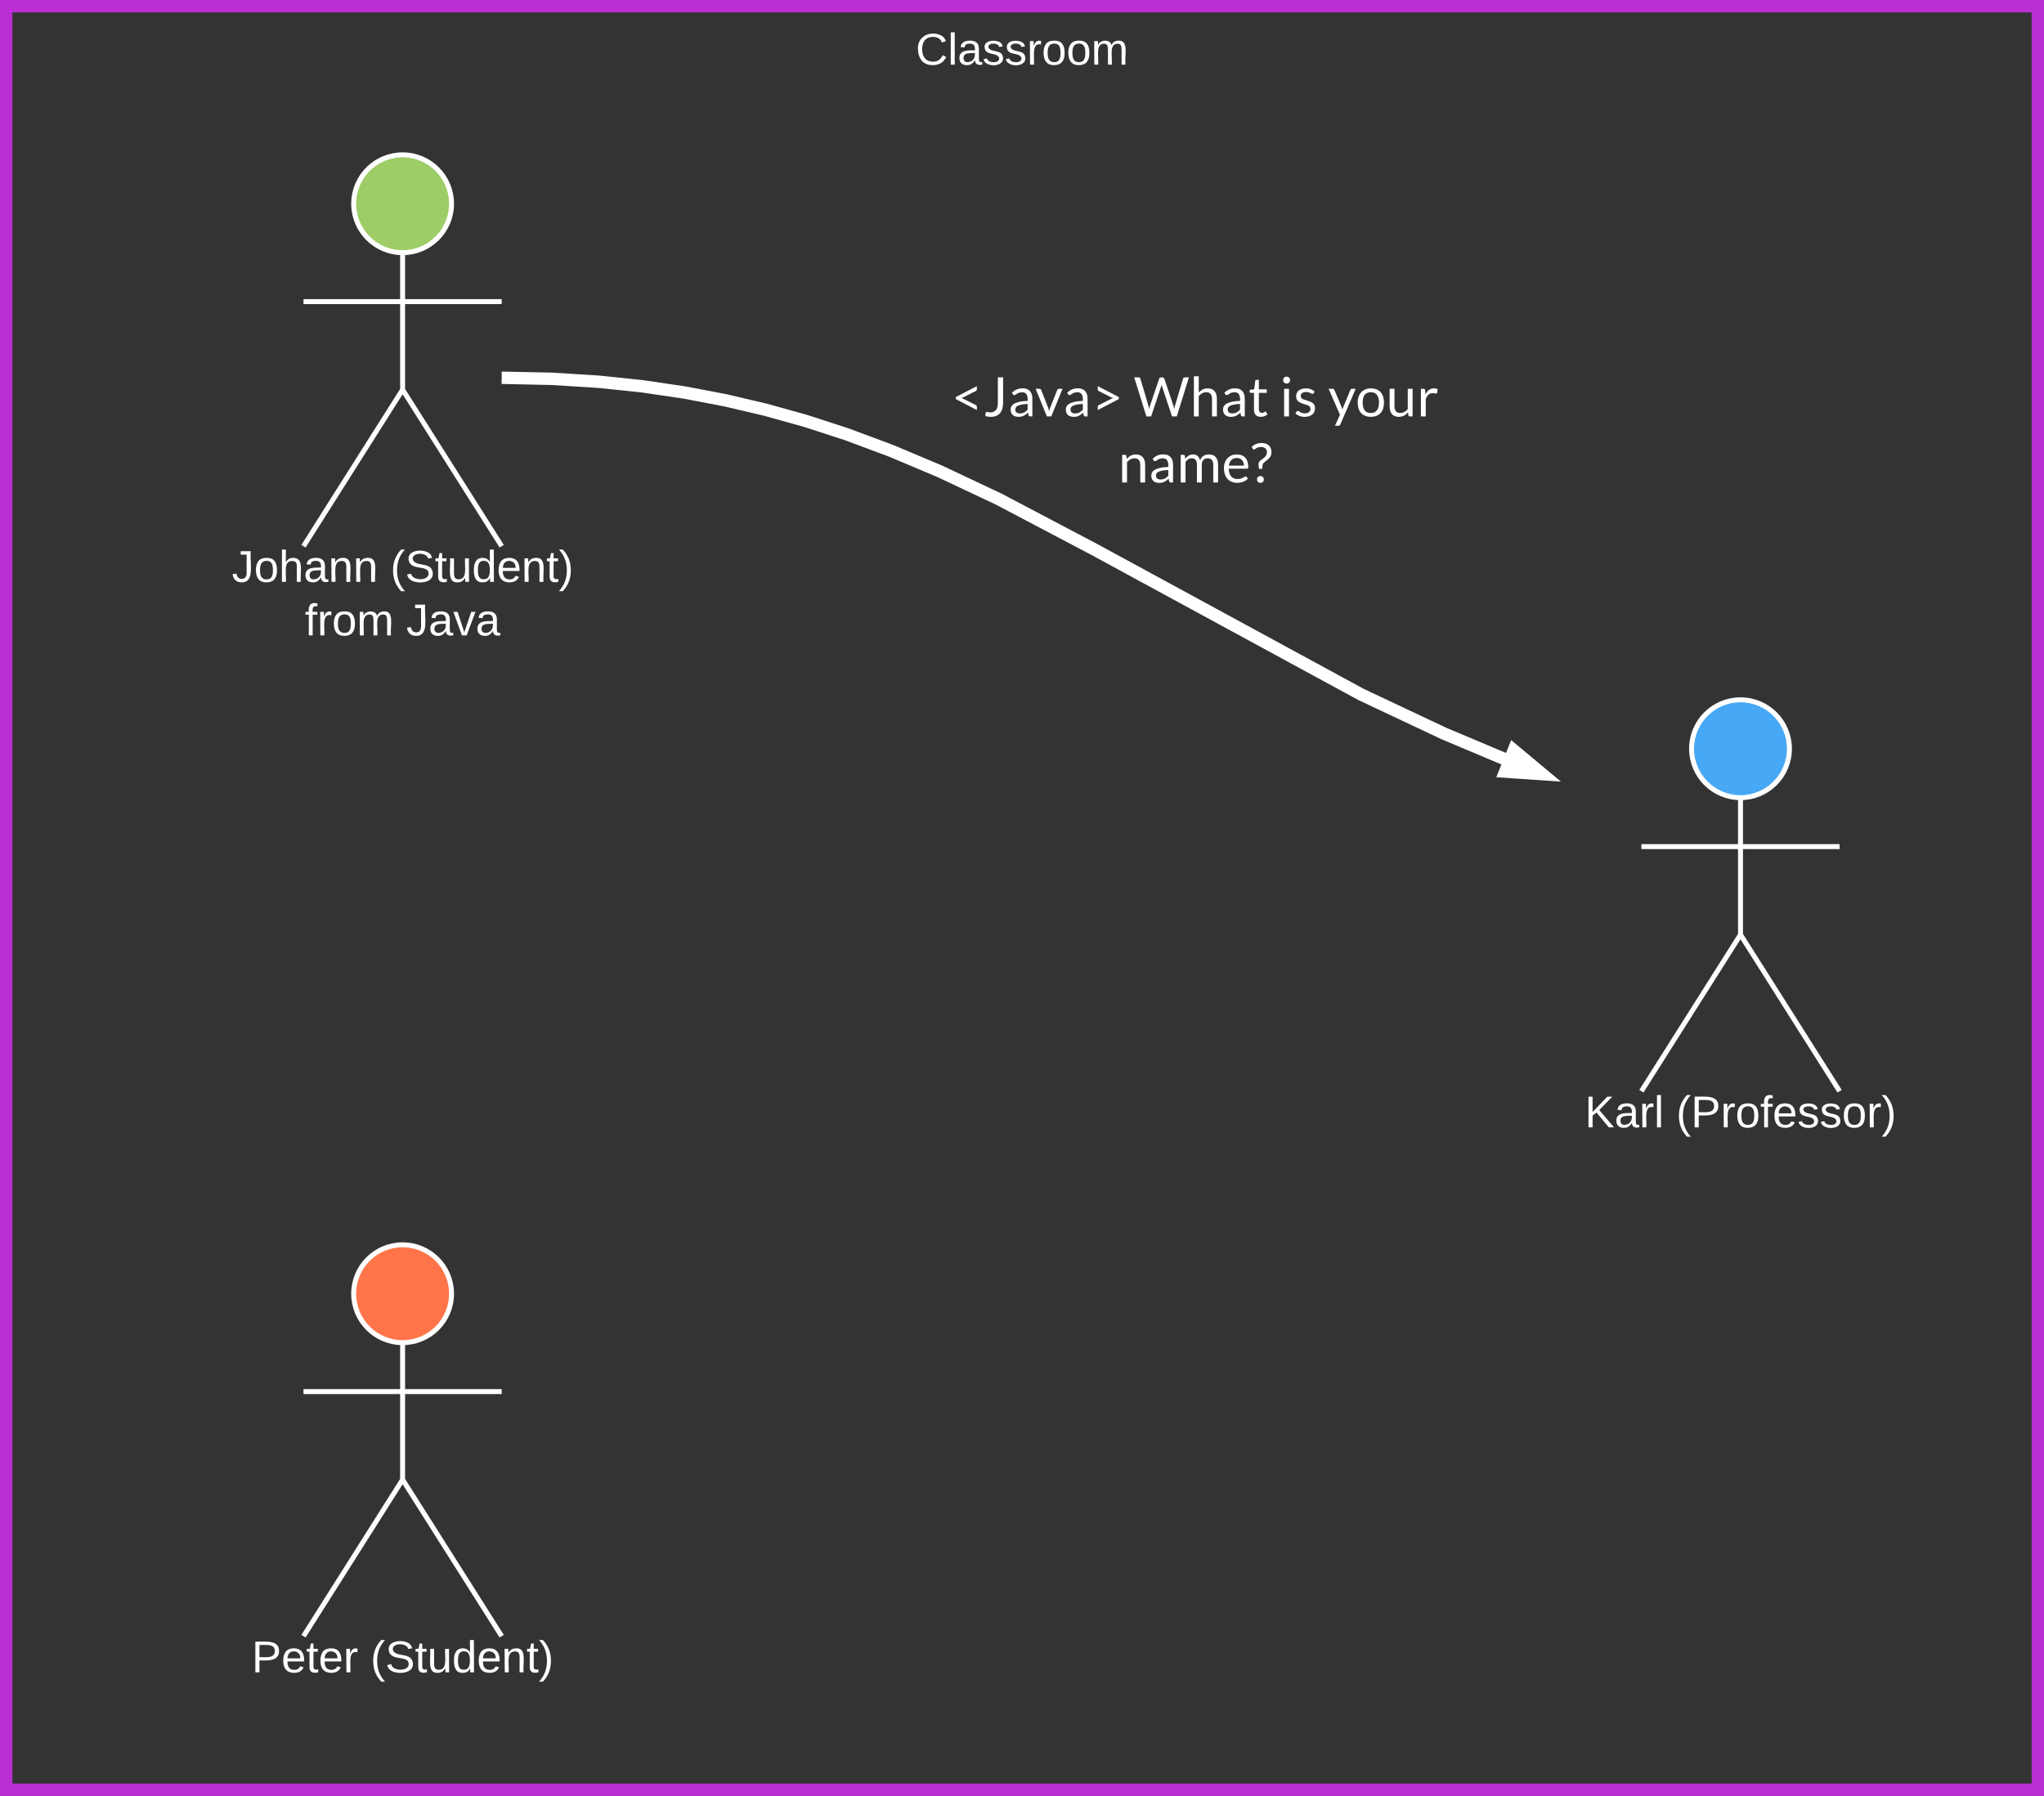 <?xml version="1.0" encoding="UTF-8" standalone="no"?>
<svg
   xmlns:dc="http://purl.org/dc/elements/1.1/"
   xmlns:cc="http://creativecommons.org/ns#"
   xmlns:rdf="http://www.w3.org/1999/02/22-rdf-syntax-ns#"
   xmlns:svg="http://www.w3.org/2000/svg"
   xmlns="http://www.w3.org/2000/svg"
   xmlns:xlink="http://www.w3.org/1999/xlink"
   xmlns:sodipodi="http://sodipodi.sourceforge.net/DTD/sodipodi-0.dtd"
   xmlns:inkscape="http://www.inkscape.org/namespaces/inkscape"
   width="825"
   height="725"
   id="svg2"
   version="1.1"
   inkscape:version="0.91 r13725"
   sodipodi:docname="gRpc -  People3.svg">
  <rect width="100%" height="100%" fill="#333333" stroke="none"/>
  <defs
     id="defs285" />
  <sodipodi:namedview
     pagecolor="#ffffff"
     bordercolor="#666666"
     borderopacity="1"
     objecttolerance="10"
     gridtolerance="10"
     guidetolerance="10"
     inkscape:pageopacity="0"
     inkscape:pageshadow="2"
     inkscape:window-width="640"
     inkscape:window-height="480"
     id="namedview283"
     showgrid="false"
     fit-margin-top="0"
     fit-margin-left="0"
     fit-margin-right="0"
     fit-margin-bottom="0"
     inkscape:zoom="0.30477203"
     inkscape:cx="416.19005"
     inkscape:cy="362.5"
     inkscape:window-x="10"
     inkscape:window-y="34"
     inkscape:window-maximized="0"
     inkscape:current-layer="svg2" />
  <g
     id="g4"
     transform="translate(-15.28,-15.28)">
    <path
       d="m 17.78,17.78 820,0 0,720 -820,0 z"
       id="path6"
       inkscape:connector-curvature="0"
       style="fill:none;stroke:#b92fd1;stroke-width:5" />
    <use
       xlink:href="#a"
       transform="translate(384.878,41.378)"
       id="use8"
       x="0"
       y="0"
       width="100%"
       height="100%" />
    <path
       d="m 737.53,317.53 c 0,10.9 -8.84,19.75 -19.75,19.75 -10.9,0 -19.75,-8.84 -19.75,-19.75 0,-10.9 8.84,-19.75 19.75,-19.75 10.9,0 19.75,8.84 19.75,19.75 z"
       id="path10"
       inkscape:connector-curvature="0"
       style="fill:#47a8f5;stroke:#ffffff;stroke-width:2" />
    <path
       d="m 677.78,297.78 80,0 0,158 -80,0 z"
       id="path12"
       inkscape:connector-curvature="0"
       style="fill:none" />
    <path
       d="m 717.78,337.28 0,55.3 40,63.2 m -40,-63.2 -40,63.2 m 0,-98.75 80,0"
       id="path14"
       inkscape:connector-curvature="0"
       style="fill:none;stroke:#ffffff;stroke-width:2" />
    <use
       xlink:href="#b"
       transform="translate(654.928,470.378)"
       id="use16"
       x="0"
       y="0"
       width="100%"
       height="100%" />
    <use
       xlink:href="#c"
       transform="translate(691.828,470.378)"
       id="use18"
       x="0"
       y="0"
       width="100%"
       height="100%" />
    <path
       d="m 197.53,97.53 c 0,10.9 -8.84,19.75 -19.75,19.75 -10.9,0 -19.75,-8.84 -19.75,-19.75 0,-10.9 8.84,-19.75 19.75,-19.75 10.9,0 19.75,8.84 19.75,19.75 z"
       id="path20"
       inkscape:connector-curvature="0"
       style="fill:#9ecd67;stroke:#ffffff;stroke-width:2" />
    <path
       d="m 137.78,77.78 80,0 0,158 -80,0 z"
       id="path22"
       inkscape:connector-curvature="0"
       style="fill:none" />
    <path
       d="m 177.78,117.28 0,55.3 40,63.2 m -40,-63.2 -40,63.2 m 0,-98.75 80,0"
       id="path24"
       inkscape:connector-curvature="0"
       style="fill:none;stroke:#ffffff;stroke-width:2" />
    <use
       xlink:href="#d"
       transform="translate(108.828,250.178)"
       id="use26"
       x="0"
       y="0"
       width="100%"
       height="100%" />
    <use
       xlink:href="#e"
       transform="translate(172.828,250.178)"
       id="use28"
       x="0"
       y="0"
       width="100%"
       height="100%" />
    <use
       xlink:href="#f"
       transform="translate(138.328,271.778)"
       id="use30"
       x="0"
       y="0"
       width="100%"
       height="100%" />
    <use
       xlink:href="#g"
       transform="translate(179.228,271.778)"
       id="use32"
       x="0"
       y="0"
       width="100%"
       height="100%" />
    <path
       d="m 197.53,537.53 c 0,10.9 -8.84,19.75 -19.75,19.75 -10.9,0 -19.75,-8.84 -19.75,-19.75 0,-10.9 8.84,-19.75 19.75,-19.75 10.9,0 19.75,8.84 19.75,19.75 z"
       id="path34"
       inkscape:connector-curvature="0"
       style="fill:#ff7549;stroke:#ffffff;stroke-width:2" />
    <path
       d="m 137.78,517.78 80,0 0,158 -80,0 z"
       id="path36"
       inkscape:connector-curvature="0"
       style="fill:none" />
    <path
       d="m 177.78,557.28 0,55.3 40,63.2 m -40,-63.2 -40,63.2 m 0,-98.75 80,0"
       id="path38"
       inkscape:connector-curvature="0"
       style="fill:none;stroke:#ffffff;stroke-width:2" />
    <use
       xlink:href="#h"
       transform="translate(116.853,690.378)"
       id="use40"
       x="0"
       y="0"
       width="100%"
       height="100%" />
    <use
       xlink:href="#i"
       transform="translate(164.803,690.378)"
       id="use42"
       x="0"
       y="0"
       width="100%"
       height="100%" />
    <path
       d="m 217.78,167.78 20.3,0.42 18.84,1.18 17.74,1.86 16.95,2.5 16.44,3.14 16.2,3.8 16.25,4.53 16.7,5.44 17.7,6.6 19.66,8.28 23.88,11.26 38.53,20.3 107.66,58.53 33.52,15.8 30.4,12.8 9.23,3.58"
       id="path44"
       inkscape:connector-curvature="0"
       style="fill:none;stroke:#ffffff;stroke-width:5" />
    <path
       d="m 217.83,165.28 -0.05,2.76 0,-2.76 z"
       id="path46"
       inkscape:connector-curvature="0"
       style="fill:#ffffff" />
    <path
       d="m 637.78,327.78 -14.97,-1 3.45,-8.6 z"
       id="path48"
       inkscape:connector-curvature="0"
       style="fill:#ffffff;stroke:#ffffff;stroke-width:5" />
    <path
       d="m 377.78,156.1 240,0 0,63.34 -240,0 z"
       id="path50"
       inkscape:connector-curvature="0"
       style="fill:none" />
    <g
       id="g52">
      <use
         xlink:href="#j"
         transform="translate(399.422,183.378)"
         id="use54"
         x="0"
         y="0"
         width="100%"
         height="100%" />
      <use
         xlink:href="#k"
         transform="translate(472.911,183.378)"
         id="use56"
         x="0"
         y="0"
         width="100%"
         height="100%" />
      <use
         xlink:href="#l"
         transform="translate(531.756,183.378)"
         id="use58"
         x="0"
         y="0"
         width="100%"
         height="100%" />
      <use
         xlink:href="#m"
         transform="translate(551.378,183.378)"
         id="use60"
         x="0"
         y="0"
         width="100%"
         height="100%" />
      <use
         xlink:href="#n"
         transform="translate(466.6,210.044)"
         id="use62"
         x="0"
         y="0"
         width="100%"
         height="100%" />
    </g>
    <defs
       id="defs64">
      <path
         d="m 212,-179 c -10,-28 -35,-45 -73,-45 -59,0 -87,40 -87,99 0,60 29,101 89,101 43,0 62,-24 78,-52 l 27,14 C 228,-24 195,4 139,4 59,4 22,-46 18,-125 c -6,-104 99,-153 187,-111 19,9 31,26 39,46"
         id="o"
         inkscape:connector-curvature="0"
         style="fill:#ffffff" />
      <path
         d="m 24,0 0,-261 32,0 0,261 -32,0"
         id="p"
         inkscape:connector-curvature="0"
         style="fill:#ffffff" />
      <path
         d="M 141,-36 C 126,-15 110,5 73,4 37,3 15,-17 15,-53 c -1,-64 63,-63 125,-63 3,-35 -9,-54 -41,-54 -24,1 -41,7 -42,31 l -33,-3 c 5,-37 33,-52 76,-52 45,0 72,20 72,64 l 0,82 c -1,20 7,32 28,27 l 0,20 C 169,8 139,-3 141,-36 Z M 48,-53 c 0,20 12,33 32,33 41,-3 63,-29 60,-74 -43,2 -92,-5 -92,41"
         id="q"
         inkscape:connector-curvature="0"
         style="fill:#ffffff" />
      <path
         d="m 135,-143 c -3,-34 -86,-38 -87,0 15,53 115,12 119,90 4,78 -150,74 -157,8 l 28,-5 c 4,36 97,45 98,0 -10,-56 -113,-15 -118,-90 -4,-57 82,-63 122,-42 12,7 21,19 24,35"
         id="r"
         inkscape:connector-curvature="0"
         style="fill:#ffffff" />
      <path
         d="M 114,-163 C 36,-179 61,-72 57,0 l -32,0 -1,-190 30,0 c 1,12 -1,29 2,39 6,-27 23,-49 58,-41 l 0,29"
         id="s"
         inkscape:connector-curvature="0"
         style="fill:#ffffff" />
      <path
         d="m 100,-194 c 62,-1 85,37 85,99 1,63 -27,99 -86,99 -59,0 -83,-39 -84,-99 0,-66 28,-99 85,-99 z m -1,174 c 44,1 53,-31 53,-75 0,-43 -8,-75 -51,-75 -43,0 -53,32 -53,75 0,43 10,74 51,75"
         id="t"
         inkscape:connector-curvature="0"
         style="fill:#ffffff" />
      <path
         d="m 210,-169 c -67,3 -38,105 -44,169 l -31,0 0,-121 c 0,-29 -5,-50 -35,-48 -66,4 -38,104 -44,169 l -31,0 -1,-190 30,0 c 1,10 -1,24 2,32 10,-44 99,-50 107,0 11,-21 27,-35 58,-36 85,-2 47,119 55,194 l -31,0 0,-121 c 0,-29 -5,-49 -35,-48"
         id="u"
         inkscape:connector-curvature="0"
         style="fill:#ffffff" />
      <g
         id="a">
        <use
           transform="scale(0.05,0.05)"
           xlink:href="#o"
           id="use74"
           x="0"
           y="0"
           width="100%"
           height="100%" />
        <use
           transform="matrix(0.05,0,0,0.05,12.95,0)"
           xlink:href="#p"
           id="use76"
           x="0"
           y="0"
           width="100%"
           height="100%" />
        <use
           transform="matrix(0.05,0,0,0.05,16.9,0)"
           xlink:href="#q"
           id="use78"
           x="0"
           y="0"
           width="100%"
           height="100%" />
        <use
           transform="matrix(0.05,0,0,0.05,26.9,0)"
           xlink:href="#r"
           id="use80"
           x="0"
           y="0"
           width="100%"
           height="100%" />
        <use
           transform="matrix(0.05,0,0,0.05,35.9,0)"
           xlink:href="#r"
           id="use82"
           x="0"
           y="0"
           width="100%"
           height="100%" />
        <use
           transform="matrix(0.05,0,0,0.05,44.9,0)"
           xlink:href="#s"
           id="use84"
           x="0"
           y="0"
           width="100%"
           height="100%" />
        <use
           transform="matrix(0.05,0,0,0.05,50.85,0)"
           xlink:href="#t"
           id="use86"
           x="0"
           y="0"
           width="100%"
           height="100%" />
        <use
           transform="matrix(0.05,0,0,0.05,60.85,0)"
           xlink:href="#t"
           id="use88"
           x="0"
           y="0"
           width="100%"
           height="100%" />
        <use
           transform="matrix(0.05,0,0,0.05,70.85,0)"
           xlink:href="#u"
           id="use90"
           x="0"
           y="0"
           width="100%"
           height="100%" />
      </g>
      <path
         d="m 194,0 -99,-120 -32,25 0,95 -33,0 0,-248 33,0 0,124 119,-124 40,0 -105,108 119,140 -42,0"
         id="v"
         inkscape:connector-curvature="0"
         style="fill:#ffffff" />
      <g
         id="b">
        <use
           transform="scale(0.05,0.05)"
           xlink:href="#v"
           id="use94"
           x="0"
           y="0"
           width="100%"
           height="100%" />
        <use
           transform="matrix(0.05,0,0,0.05,12,0)"
           xlink:href="#q"
           id="use96"
           x="0"
           y="0"
           width="100%"
           height="100%" />
        <use
           transform="matrix(0.05,0,0,0.05,22,0)"
           xlink:href="#s"
           id="use98"
           x="0"
           y="0"
           width="100%"
           height="100%" />
        <use
           transform="matrix(0.05,0,0,0.05,27.95,0)"
           xlink:href="#p"
           id="use100"
           x="0"
           y="0"
           width="100%"
           height="100%" />
      </g>
      <path
         d="M 87,75 C 49,33 22,-17 22,-94 c 0,-76 28,-126 65,-167 l 31,0 c -38,41 -64,92 -64,168 0,76 26,127 64,168 l -31,0"
         id="w"
         inkscape:connector-curvature="0"
         style="fill:#ffffff" />
      <path
         d="m 30,-248 c 87,1 191,-15 191,75 0,78 -77,80 -158,76 l 0,97 -33,0 0,-248 z m 33,125 c 57,0 124,11 124,-50 0,-59 -68,-47 -124,-48 l 0,98"
         id="x"
         inkscape:connector-curvature="0"
         style="fill:#ffffff" />
      <path
         d="m 101,-234 c -31,-9 -42,10 -38,44 l 38,0 0,23 -38,0 0,167 -31,0 0,-167 -27,0 0,-23 27,0 c -7,-52 17,-82 69,-68 l 0,24"
         id="y"
         inkscape:connector-curvature="0"
         style="fill:#ffffff" />
      <path
         d="m 100,-194 c 63,0 86,42 84,106 l -135,0 c 0,40 14,67 53,68 26,1 43,-12 49,-29 l 28,8 C 168,-13 142,4 102,4 44,4 14,-33 15,-96 c 1,-61 26,-98 85,-98 z m 52,81 c 6,-60 -76,-77 -97,-28 -3,7 -6,17 -6,28 l 103,0"
         id="z"
         inkscape:connector-curvature="0"
         style="fill:#ffffff" />
      <path
         d="m 33,-261 c 38,41 65,92 65,168 C 98,-17 71,34 33,75 L 2,75 C 39,34 66,-17 66,-93 66,-169 39,-220 2,-261 l 31,0"
         id="A"
         inkscape:connector-curvature="0"
         style="fill:#ffffff" />
      <g
         id="c">
        <use
           transform="scale(0.05,0.05)"
           xlink:href="#w"
           id="use108"
           x="0"
           y="0"
           width="100%"
           height="100%" />
        <use
           transform="matrix(0.05,0,0,0.05,5.95,0)"
           xlink:href="#x"
           id="use110"
           x="0"
           y="0"
           width="100%"
           height="100%" />
        <use
           transform="matrix(0.05,0,0,0.05,17.95,0)"
           xlink:href="#s"
           id="use112"
           x="0"
           y="0"
           width="100%"
           height="100%" />
        <use
           transform="matrix(0.05,0,0,0.05,23.9,0)"
           xlink:href="#t"
           id="use114"
           x="0"
           y="0"
           width="100%"
           height="100%" />
        <use
           transform="matrix(0.05,0,0,0.05,33.9,0)"
           xlink:href="#y"
           id="use116"
           x="0"
           y="0"
           width="100%"
           height="100%" />
        <use
           transform="matrix(0.05,0,0,0.05,38.9,0)"
           xlink:href="#z"
           id="use118"
           x="0"
           y="0"
           width="100%"
           height="100%" />
        <use
           transform="matrix(0.05,0,0,0.05,48.9,0)"
           xlink:href="#r"
           id="use120"
           x="0"
           y="0"
           width="100%"
           height="100%" />
        <use
           transform="matrix(0.05,0,0,0.05,57.9,0)"
           xlink:href="#r"
           id="use122"
           x="0"
           y="0"
           width="100%"
           height="100%" />
        <use
           transform="matrix(0.05,0,0,0.05,66.9,0)"
           xlink:href="#t"
           id="use124"
           x="0"
           y="0"
           width="100%"
           height="100%" />
        <use
           transform="matrix(0.05,0,0,0.05,76.9,0)"
           xlink:href="#s"
           id="use126"
           x="0"
           y="0"
           width="100%"
           height="100%" />
        <use
           transform="matrix(0.05,0,0,0.05,82.85,0)"
           xlink:href="#A"
           id="use128"
           x="0"
           y="0"
           width="100%"
           height="100%" />
      </g>
      <path
         d="M 153,-248 C 145,-148 188,4 80,4 36,3 13,-21 6,-62 l 32,-5 c 4,25 16,42 43,43 27,0 39,-20 39,-49 l 0,-147 -48,0 0,-28 81,0"
         id="B"
         inkscape:connector-curvature="0"
         style="fill:#ffffff" />
      <path
         d="M 106,-169 C 34,-169 62,-67 57,0 l -32,0 0,-261 32,0 -1,103 c 12,-21 28,-36 61,-36 89,0 53,116 60,194 l -32,0 0,-121 c 2,-32 -8,-49 -39,-48"
         id="C"
         inkscape:connector-curvature="0"
         style="fill:#ffffff" />
      <path
         d="m 117,-194 c 89,-4 53,116 60,194 l -32,0 0,-121 c 0,-31 -8,-49 -39,-48 -72,2 -44,102 -49,169 l -32,0 -1,-190 30,0 c 1,10 -1,24 2,32 11,-22 29,-35 61,-36"
         id="D"
         inkscape:connector-curvature="0"
         style="fill:#ffffff" />
      <g
         id="d">
        <use
           transform="scale(0.05,0.05)"
           xlink:href="#B"
           id="use134"
           x="0"
           y="0"
           width="100%"
           height="100%" />
        <use
           transform="matrix(0.05,0,0,0.05,9,0)"
           xlink:href="#t"
           id="use136"
           x="0"
           y="0"
           width="100%"
           height="100%" />
        <use
           transform="matrix(0.05,0,0,0.05,19,0)"
           xlink:href="#C"
           id="use138"
           x="0"
           y="0"
           width="100%"
           height="100%" />
        <use
           transform="matrix(0.05,0,0,0.05,29,0)"
           xlink:href="#q"
           id="use140"
           x="0"
           y="0"
           width="100%"
           height="100%" />
        <use
           transform="matrix(0.05,0,0,0.05,39,0)"
           xlink:href="#D"
           id="use142"
           x="0"
           y="0"
           width="100%"
           height="100%" />
        <use
           transform="matrix(0.05,0,0,0.05,49,0)"
           xlink:href="#D"
           id="use144"
           x="0"
           y="0"
           width="100%"
           height="100%" />
      </g>
      <path
         d="m 185,-189 c -5,-48 -123,-54 -124,2 14,75 158,14 163,119 C 227,10 103,19 49,-13 32,-23 21,-39 16,-59 l 33,-7 c 5,56 141,63 141,-1 0,-78 -155,-14 -162,-118 -5,-82 145,-84 179,-34 5,7 8,16 11,25"
         id="E"
         inkscape:connector-curvature="0"
         style="fill:#ffffff" />
      <path
         d="m 59,-47 c -2,24 18,29 38,22 l 0,24 C 64,9 27,4 27,-40 l 0,-127 -22,0 0,-23 24,0 9,-43 21,0 0,43 35,0 0,23 -35,0 0,120"
         id="F"
         inkscape:connector-curvature="0"
         style="fill:#ffffff" />
      <path
         d="M 84,4 C -5,8 30,-112 23,-190 l 32,0 0,120 c 0,31 7,50 39,49 72,-2 45,-101 50,-169 l 31,0 1,190 -30,0 c -1,-10 1,-25 -2,-33 -11,22 -28,36 -60,37"
         id="G"
         inkscape:connector-curvature="0"
         style="fill:#ffffff" />
      <path
         d="m 85,-194 c 31,0 48,13 60,33 l -1,-100 32,0 1,261 -30,0 c -2,-10 0,-23 -3,-31 C 134,-8 116,4 85,4 32,4 16,-35 15,-94 c 0,-66 23,-100 70,-100 z m 9,24 c -40,0 -46,34 -46,75 0,40 6,74 45,74 42,0 51,-32 51,-76 0,-42 -9,-74 -50,-73"
         id="H"
         inkscape:connector-curvature="0"
         style="fill:#ffffff" />
      <g
         id="e">
        <use
           transform="scale(0.05,0.05)"
           xlink:href="#w"
           id="use151"
           x="0"
           y="0"
           width="100%"
           height="100%" />
        <use
           transform="matrix(0.05,0,0,0.05,5.95,0)"
           xlink:href="#E"
           id="use153"
           x="0"
           y="0"
           width="100%"
           height="100%" />
        <use
           transform="matrix(0.05,0,0,0.05,17.95,0)"
           xlink:href="#F"
           id="use155"
           x="0"
           y="0"
           width="100%"
           height="100%" />
        <use
           transform="matrix(0.05,0,0,0.05,22.95,0)"
           xlink:href="#G"
           id="use157"
           x="0"
           y="0"
           width="100%"
           height="100%" />
        <use
           transform="matrix(0.05,0,0,0.05,32.95,0)"
           xlink:href="#H"
           id="use159"
           x="0"
           y="0"
           width="100%"
           height="100%" />
        <use
           transform="matrix(0.05,0,0,0.05,42.95,0)"
           xlink:href="#z"
           id="use161"
           x="0"
           y="0"
           width="100%"
           height="100%" />
        <use
           transform="matrix(0.05,0,0,0.05,52.95,0)"
           xlink:href="#D"
           id="use163"
           x="0"
           y="0"
           width="100%"
           height="100%" />
        <use
           transform="matrix(0.05,0,0,0.05,62.95,0)"
           xlink:href="#F"
           id="use165"
           x="0"
           y="0"
           width="100%"
           height="100%" />
        <use
           transform="matrix(0.05,0,0,0.05,67.95,0)"
           xlink:href="#A"
           id="use167"
           x="0"
           y="0"
           width="100%"
           height="100%" />
      </g>
      <g
         id="f">
        <use
           transform="scale(0.05,0.05)"
           xlink:href="#y"
           id="use170"
           x="0"
           y="0"
           width="100%"
           height="100%" />
        <use
           transform="matrix(0.05,0,0,0.05,5,0)"
           xlink:href="#s"
           id="use172"
           x="0"
           y="0"
           width="100%"
           height="100%" />
        <use
           transform="matrix(0.05,0,0,0.05,10.95,0)"
           xlink:href="#t"
           id="use174"
           x="0"
           y="0"
           width="100%"
           height="100%" />
        <use
           transform="matrix(0.05,0,0,0.05,20.95,0)"
           xlink:href="#u"
           id="use176"
           x="0"
           y="0"
           width="100%"
           height="100%" />
      </g>
      <path
         d="M 108,0 70,0 1,-190 l 34,0 54,165 56,-165 34,0"
         id="I"
         inkscape:connector-curvature="0"
         style="fill:#ffffff" />
      <g
         id="g">
        <use
           transform="scale(0.05,0.05)"
           xlink:href="#B"
           id="use180"
           x="0"
           y="0"
           width="100%"
           height="100%" />
        <use
           transform="matrix(0.05,0,0,0.05,9,0)"
           xlink:href="#q"
           id="use182"
           x="0"
           y="0"
           width="100%"
           height="100%" />
        <use
           transform="matrix(0.05,0,0,0.05,19,0)"
           xlink:href="#I"
           id="use184"
           x="0"
           y="0"
           width="100%"
           height="100%" />
        <use
           transform="matrix(0.05,0,0,0.05,28,0)"
           xlink:href="#q"
           id="use186"
           x="0"
           y="0"
           width="100%"
           height="100%" />
      </g>
      <g
         id="h">
        <use
           transform="scale(0.05,0.05)"
           xlink:href="#x"
           id="use189"
           x="0"
           y="0"
           width="100%"
           height="100%" />
        <use
           transform="matrix(0.05,0,0,0.05,12,0)"
           xlink:href="#z"
           id="use191"
           x="0"
           y="0"
           width="100%"
           height="100%" />
        <use
           transform="matrix(0.05,0,0,0.05,22,0)"
           xlink:href="#F"
           id="use193"
           x="0"
           y="0"
           width="100%"
           height="100%" />
        <use
           transform="matrix(0.05,0,0,0.05,27,0)"
           xlink:href="#z"
           id="use195"
           x="0"
           y="0"
           width="100%"
           height="100%" />
        <use
           transform="matrix(0.05,0,0,0.05,37,0)"
           xlink:href="#s"
           id="use197"
           x="0"
           y="0"
           width="100%"
           height="100%" />
      </g>
      <g
         id="i">
        <use
           transform="scale(0.05,0.05)"
           xlink:href="#w"
           id="use200"
           x="0"
           y="0"
           width="100%"
           height="100%" />
        <use
           transform="matrix(0.05,0,0,0.05,5.95,0)"
           xlink:href="#E"
           id="use202"
           x="0"
           y="0"
           width="100%"
           height="100%" />
        <use
           transform="matrix(0.05,0,0,0.05,17.95,0)"
           xlink:href="#F"
           id="use204"
           x="0"
           y="0"
           width="100%"
           height="100%" />
        <use
           transform="matrix(0.05,0,0,0.05,22.95,0)"
           xlink:href="#G"
           id="use206"
           x="0"
           y="0"
           width="100%"
           height="100%" />
        <use
           transform="matrix(0.05,0,0,0.05,32.95,0)"
           xlink:href="#H"
           id="use208"
           x="0"
           y="0"
           width="100%"
           height="100%" />
        <use
           transform="matrix(0.05,0,0,0.05,42.95,0)"
           xlink:href="#z"
           id="use210"
           x="0"
           y="0"
           width="100%"
           height="100%" />
        <use
           transform="matrix(0.05,0,0,0.05,52.95,0)"
           xlink:href="#D"
           id="use212"
           x="0"
           y="0"
           width="100%"
           height="100%" />
        <use
           transform="matrix(0.05,0,0,0.05,62.95,0)"
           xlink:href="#F"
           id="use214"
           x="0"
           y="0"
           width="100%"
           height="100%" />
        <use
           transform="matrix(0.05,0,0,0.05,67.95,0)"
           xlink:href="#A"
           id="use216"
           x="0"
           y="0"
           width="100%"
           height="100%" />
      </g>
      <path
         d="m 148,-710 774,-401 c -7,66 20,153 -36,179 -167,76 -324,169 -492,246 -14,7 -30,10 -47,14 33,7 63,18 90,31 l 449,227 c 58,17 29,113 36,180 l -774,-402 0,-74"
         id="J"
         inkscape:connector-curvature="0"
         style="fill:#ffffff" />
      <path
         d="m 243,-146 c 204,-7 276,-136 277,-345 l 0,-942 193,0 0,938 C 709,-181 572,16 262,16 197,16 130,7 60,-12 c 7,-48 1,-109 24,-142 47,-28 93,10 159,8"
         id="K"
         inkscape:connector-curvature="0"
         style="fill:#ffffff" />
      <path
         d="m 537,-1031 c 235,0 353,147 353,383 L 890,0 C 832,-5 761,17 748,-42 l -20,-94 C 637,-55 545,19 375,16 200,13 92,-76 92,-253 c 0,-184 160,-243 332,-285 79,-19 176,-28 291,-31 12,-184 -31,-318 -200,-318 -113,0 -181,45 -243,91 -36,26 -82,14 -99,-17 l -32,-57 c 101,-96 215,-161 396,-161 z m -274,770 c 0,103 62,152 165,152 140,0 216,-64 287,-136 l 0,-211 c -141,4 -258,19 -349,60 -60,27 -103,62 -103,135"
         id="L"
         inkscape:connector-curvature="0"
         style="fill:#ffffff" />
      <path
         d="m 18,-1013 146,0 c 28,-1 47,18 55,37 l 257,652 c 18,45 27,93 37,143 12,-50 22,-98 40,-143 l 260,-652 c 17,-60 123,-30 192,-37 L 592,0 431,0"
         id="M"
         inkscape:connector-curvature="0"
         style="fill:#ffffff" />
      <path
         d="m 238,-234 c 7,-66 -20,-154 36,-180 166,-76 322,-168 490,-245 14,-6 30,-10 47,-13 -34,-8 -61,-18 -88,-32 L 274,-932 c -58,-17 -29,-112 -36,-179 l 773,401 0,74"
         id="N"
         inkscape:connector-curvature="0"
         style="fill:#ffffff" />
      <g
         id="j">
        <use
           transform="scale(0.011,0.011)"
           xlink:href="#J"
           id="use224"
           x="0"
           y="0"
           width="100%"
           height="100%" />
        <use
           transform="matrix(0.011,0,0,0.011,12.889,0)"
           xlink:href="#K"
           id="use226"
           x="0"
           y="0"
           width="100%"
           height="100%" />
        <use
           transform="matrix(0.011,0,0,0.011,22.756,0)"
           xlink:href="#L"
           id="use228"
           x="0"
           y="0"
           width="100%"
           height="100%" />
        <use
           transform="matrix(0.011,0,0,0.011,33.667,0)"
           xlink:href="#M"
           id="use230"
           x="0"
           y="0"
           width="100%"
           height="100%" />
        <use
           transform="matrix(0.011,0,0,0.011,45.044,0)"
           xlink:href="#L"
           id="use232"
           x="0"
           y="0"
           width="100%"
           height="100%" />
        <use
           transform="matrix(0.011,0,0,0.011,56.311,0)"
           xlink:href="#N"
           id="use234"
           x="0"
           y="0"
           width="100%"
           height="100%" />
      </g>
      <path
         d="m 14,-1433 161,0 c 34,-1 58,20 66,46 103,352 213,698 311,1054 6,20 8,42 12,65 9,-42 17,-86 30,-123 l 337,-996 c 11,-63 166,-65 188,0 l 335,996 c 12,35 23,74 32,119 8,-42 12,-82 24,-119 l 297,-996 c 16,-70 135,-39 216,-46 L 1576,0 1402,0 1039,-1093 c -7,-21 -14,-45 -20,-72 -6,24 -12,50 -19,72 L 635,0 461,0"
         id="O"
         inkscape:connector-curvature="0"
         style="fill:#ffffff" />
      <path
         d="m 598,-887 c -125,2 -207,68 -274,141 l 0,746 -178,0 0,-1473 178,0 0,596 c 81,-82 173,-152 326,-152 232,0 339,151 339,384 l 0,645 -178,0 0,-645 c 0,-149 -65,-244 -213,-242"
         id="P"
         inkscape:connector-curvature="0"
         style="fill:#ffffff" />
      <path
         d="M 698,-76 C 644,-24 553,16 453,16 291,17 204,-80 204,-244 l 0,-620 c -58,-9 -160,26 -160,-39 l 0,-71 166,-21 41,-313 c 4,-50 80,-30 131,-34 l 0,349 290,0 0,129 -290,0 0,608 c -2,78 40,125 111,126 60,2 88,-33 128,-48 9,0 18,6 25,17"
         id="Q"
         inkscape:connector-curvature="0"
         style="fill:#ffffff" />
      <g
         id="k">
        <use
           transform="scale(0.011,0.011)"
           xlink:href="#O"
           id="use240"
           x="0"
           y="0"
           width="100%"
           height="100%" />
        <use
           transform="matrix(0.011,0,0,0.011,22.644,0)"
           xlink:href="#P"
           id="use242"
           x="0"
           y="0"
           width="100%"
           height="100%" />
        <use
           transform="matrix(0.011,0,0,0.011,35,0)"
           xlink:href="#L"
           id="use244"
           x="0"
           y="0"
           width="100%"
           height="100%" />
        <use
           transform="matrix(0.011,0,0,0.011,46.267,0)"
           xlink:href="#Q"
           id="use246"
           x="0"
           y="0"
           width="100%"
           height="100%" />
      </g>
      <path
         d="m 344,-1013 0,1013 -178,0 0,-1013 178,0 z m -88,-446 c 77,0 128,52 128,128 0,75 -52,126 -128,126 -75,0 -126,-51 -126,-126 0,-76 50,-128 126,-128"
         id="R"
         inkscape:connector-curvature="0"
         style="fill:#ffffff" />
      <path
         d="m 409,-112 c 121,-3 207,-52 207,-167 0,-134 -157,-142 -264,-181 -133,-48 -263,-98 -263,-275 0,-197 153,-290 360,-294 139,-3 243,49 317,118 -26,35 -46,114 -111,76 -53,-31 -114,-63 -202,-61 -108,3 -195,44 -195,147 0,129 158,136 262,175 128,48 263,93 263,264 C 783,-89 627,12 400,16 255,19 139,-39 62,-107 c 27,-41 57,-128 128,-81 57,38 118,78 219,76"
         id="S"
         inkscape:connector-curvature="0"
         style="fill:#ffffff" />
      <g
         id="l">
        <use
           transform="scale(0.011,0.011)"
           xlink:href="#R"
           id="use251"
           x="0"
           y="0"
           width="100%"
           height="100%" />
        <use
           transform="matrix(0.011,0,0,0.011,5.689,0)"
           xlink:href="#S"
           id="use253"
           x="0"
           y="0"
           width="100%"
           height="100%" />
      </g>
      <path
         d="m 443,299 c -13,26 -25,44 -64,44 l -132,0 185,-402 -418,-954 154,0 c 30,-1 46,18 55,37 95,228 197,450 287,682 6,14 8,30 11,45 10,-32 18,-60 30,-90 l 263,-637 c 18,-60 124,-30 194,-37"
         id="T"
         inkscape:connector-curvature="0"
         style="fill:#ffffff" />
      <path
         d="M 1038,-507 C 1038,-186 874,14 556,14 238,14 72,-187 72,-507 c 0,-248 107,-410 284,-485 60,-25 126,-37 200,-37 317,0 482,201 482,522 z m -782,1 c 0,225 80,381 300,381 213,0 298,-159 298,-381 0,-223 -84,-383 -298,-383 -221,0 -300,158 -300,383"
         id="U"
         inkscape:connector-curvature="0"
         style="fill:#ffffff" />
      <path
         d="M 461,16 C 230,16 122,-133 122,-367 l 0,-646 178,0 0,646 c 0,148 67,243 213,241 125,-2 207,-66 274,-140 l 0,-747 178,0 0,1013 C 905,-6 819,22 811,-37 L 797,-146 C 716,-60 619,16 461,16"
         id="V"
         inkscape:connector-curvature="0"
         style="fill:#ffffff" />
      <path
         d="m 584,-856 c -148,6 -210,94 -260,211 l 0,645 -178,0 0,-1013 c 62,7 151,-25 157,49 l 12,158 c 66,-138 184,-259 384,-216 23,5 44,16 63,27 l -23,133 c -5,17 -15,25 -31,25 -36,0 -71,-21 -124,-19"
         id="W"
         inkscape:connector-curvature="0"
         style="fill:#ffffff" />
      <g
         id="m">
        <use
           transform="scale(0.011,0.011)"
           xlink:href="#T"
           id="use260"
           x="0"
           y="0"
           width="100%"
           height="100%" />
        <use
           transform="matrix(0.011,0,0,0.011,11.089,0)"
           xlink:href="#U"
           id="use262"
           x="0"
           y="0"
           width="100%"
           height="100%" />
        <use
           transform="matrix(0.011,0,0,0.011,23.444,0)"
           xlink:href="#V"
           id="use264"
           x="0"
           y="0"
           width="100%"
           height="100%" />
        <use
           transform="matrix(0.011,0,0,0.011,35.8,0)"
           xlink:href="#W"
           id="use266"
           x="0"
           y="0"
           width="100%"
           height="100%" />
      </g>
      <path
         d="m 598,-887 c -125,2 -207,68 -274,141 l 0,746 -178,0 0,-1013 c 60,6 147,-22 154,37 l 14,110 c 82,-87 177,-163 336,-163 232,0 339,151 339,384 l 0,645 -178,0 0,-645 c 0,-149 -65,-244 -213,-242"
         id="X"
         inkscape:connector-curvature="0"
         style="fill:#ffffff" />
      <path
         d="m 550,-887 c -107,0 -172,65 -226,132 l 0,755 -178,0 0,-1013 c 60,6 147,-22 154,37 l 13,104 c 69,-80 148,-156 287,-157 148,-1 223,92 258,211 51,-126 153,-211 323,-211 232,0 338,149 338,384 l 0,645 -178,0 0,-645 c 1,-148 -62,-242 -203,-242 -142,0 -218,94 -218,242 l 0,645 -178,0 0,-645 c 1,-149 -54,-242 -192,-242"
         id="Y"
         inkscape:connector-curvature="0"
         style="fill:#ffffff" />
      <path
         d="M 954,-142 C 850,-8 572,61 364,-22 180,-96 74,-268 74,-527 c 0,-234 108,-389 275,-463 59,-26 125,-39 198,-39 273,0 420,174 420,453 0,48 -2,70 -43,70 l -674,0 c 8,226 98,375 322,380 114,2 191,-38 258,-82 70,-46 94,37 124,66 z M 807,-617 c -5,-171 -86,-278 -256,-281 -181,-3 -273,116 -295,281 l 551,0"
         id="Z"
         inkscape:connector-curvature="0"
         style="fill:#ffffff" />
      <path
         d="m 593,-1115 c 0,-124 -90,-185 -216,-188 -103,-3 -171,39 -227,81 -66,49 -88,-52 -116,-83 87,-79 194,-144 358,-144 217,0 362,110 368,325 6,234 -175,296 -292,411 -47,46 -32,138 -48,213 l -122,0 c 1,-85 -34,-190 10,-252 88,-125 285,-156 285,-363 z M 354,15 c -76,0 -124,-49 -124,-125 0,-76 48,-126 124,-126 76,0 125,50 125,126 0,77 -49,125 -125,125"
         id="aa"
         inkscape:connector-curvature="0"
         style="fill:#ffffff" />
      <g
         id="n">
        <use
           transform="scale(0.011,0.011)"
           xlink:href="#X"
           id="use273"
           x="0"
           y="0"
           width="100%"
           height="100%" />
        <use
           transform="matrix(0.011,0,0,0.011,12.356,0)"
           xlink:href="#L"
           id="use275"
           x="0"
           y="0"
           width="100%"
           height="100%" />
        <use
           transform="matrix(0.011,0,0,0.011,23.622,0)"
           xlink:href="#Y"
           id="use277"
           x="0"
           y="0"
           width="100%"
           height="100%" />
        <use
           transform="matrix(0.011,0,0,0.011,41.867,0)"
           xlink:href="#Z"
           id="use279"
           x="0"
           y="0"
           width="100%"
           height="100%" />
        <use
           transform="matrix(0.011,0,0,0.011,53.511,0)"
           xlink:href="#aa"
           id="use281"
           x="0"
           y="0"
           width="100%"
           height="100%" />
      </g>
    </defs>
  </g>
</svg>
